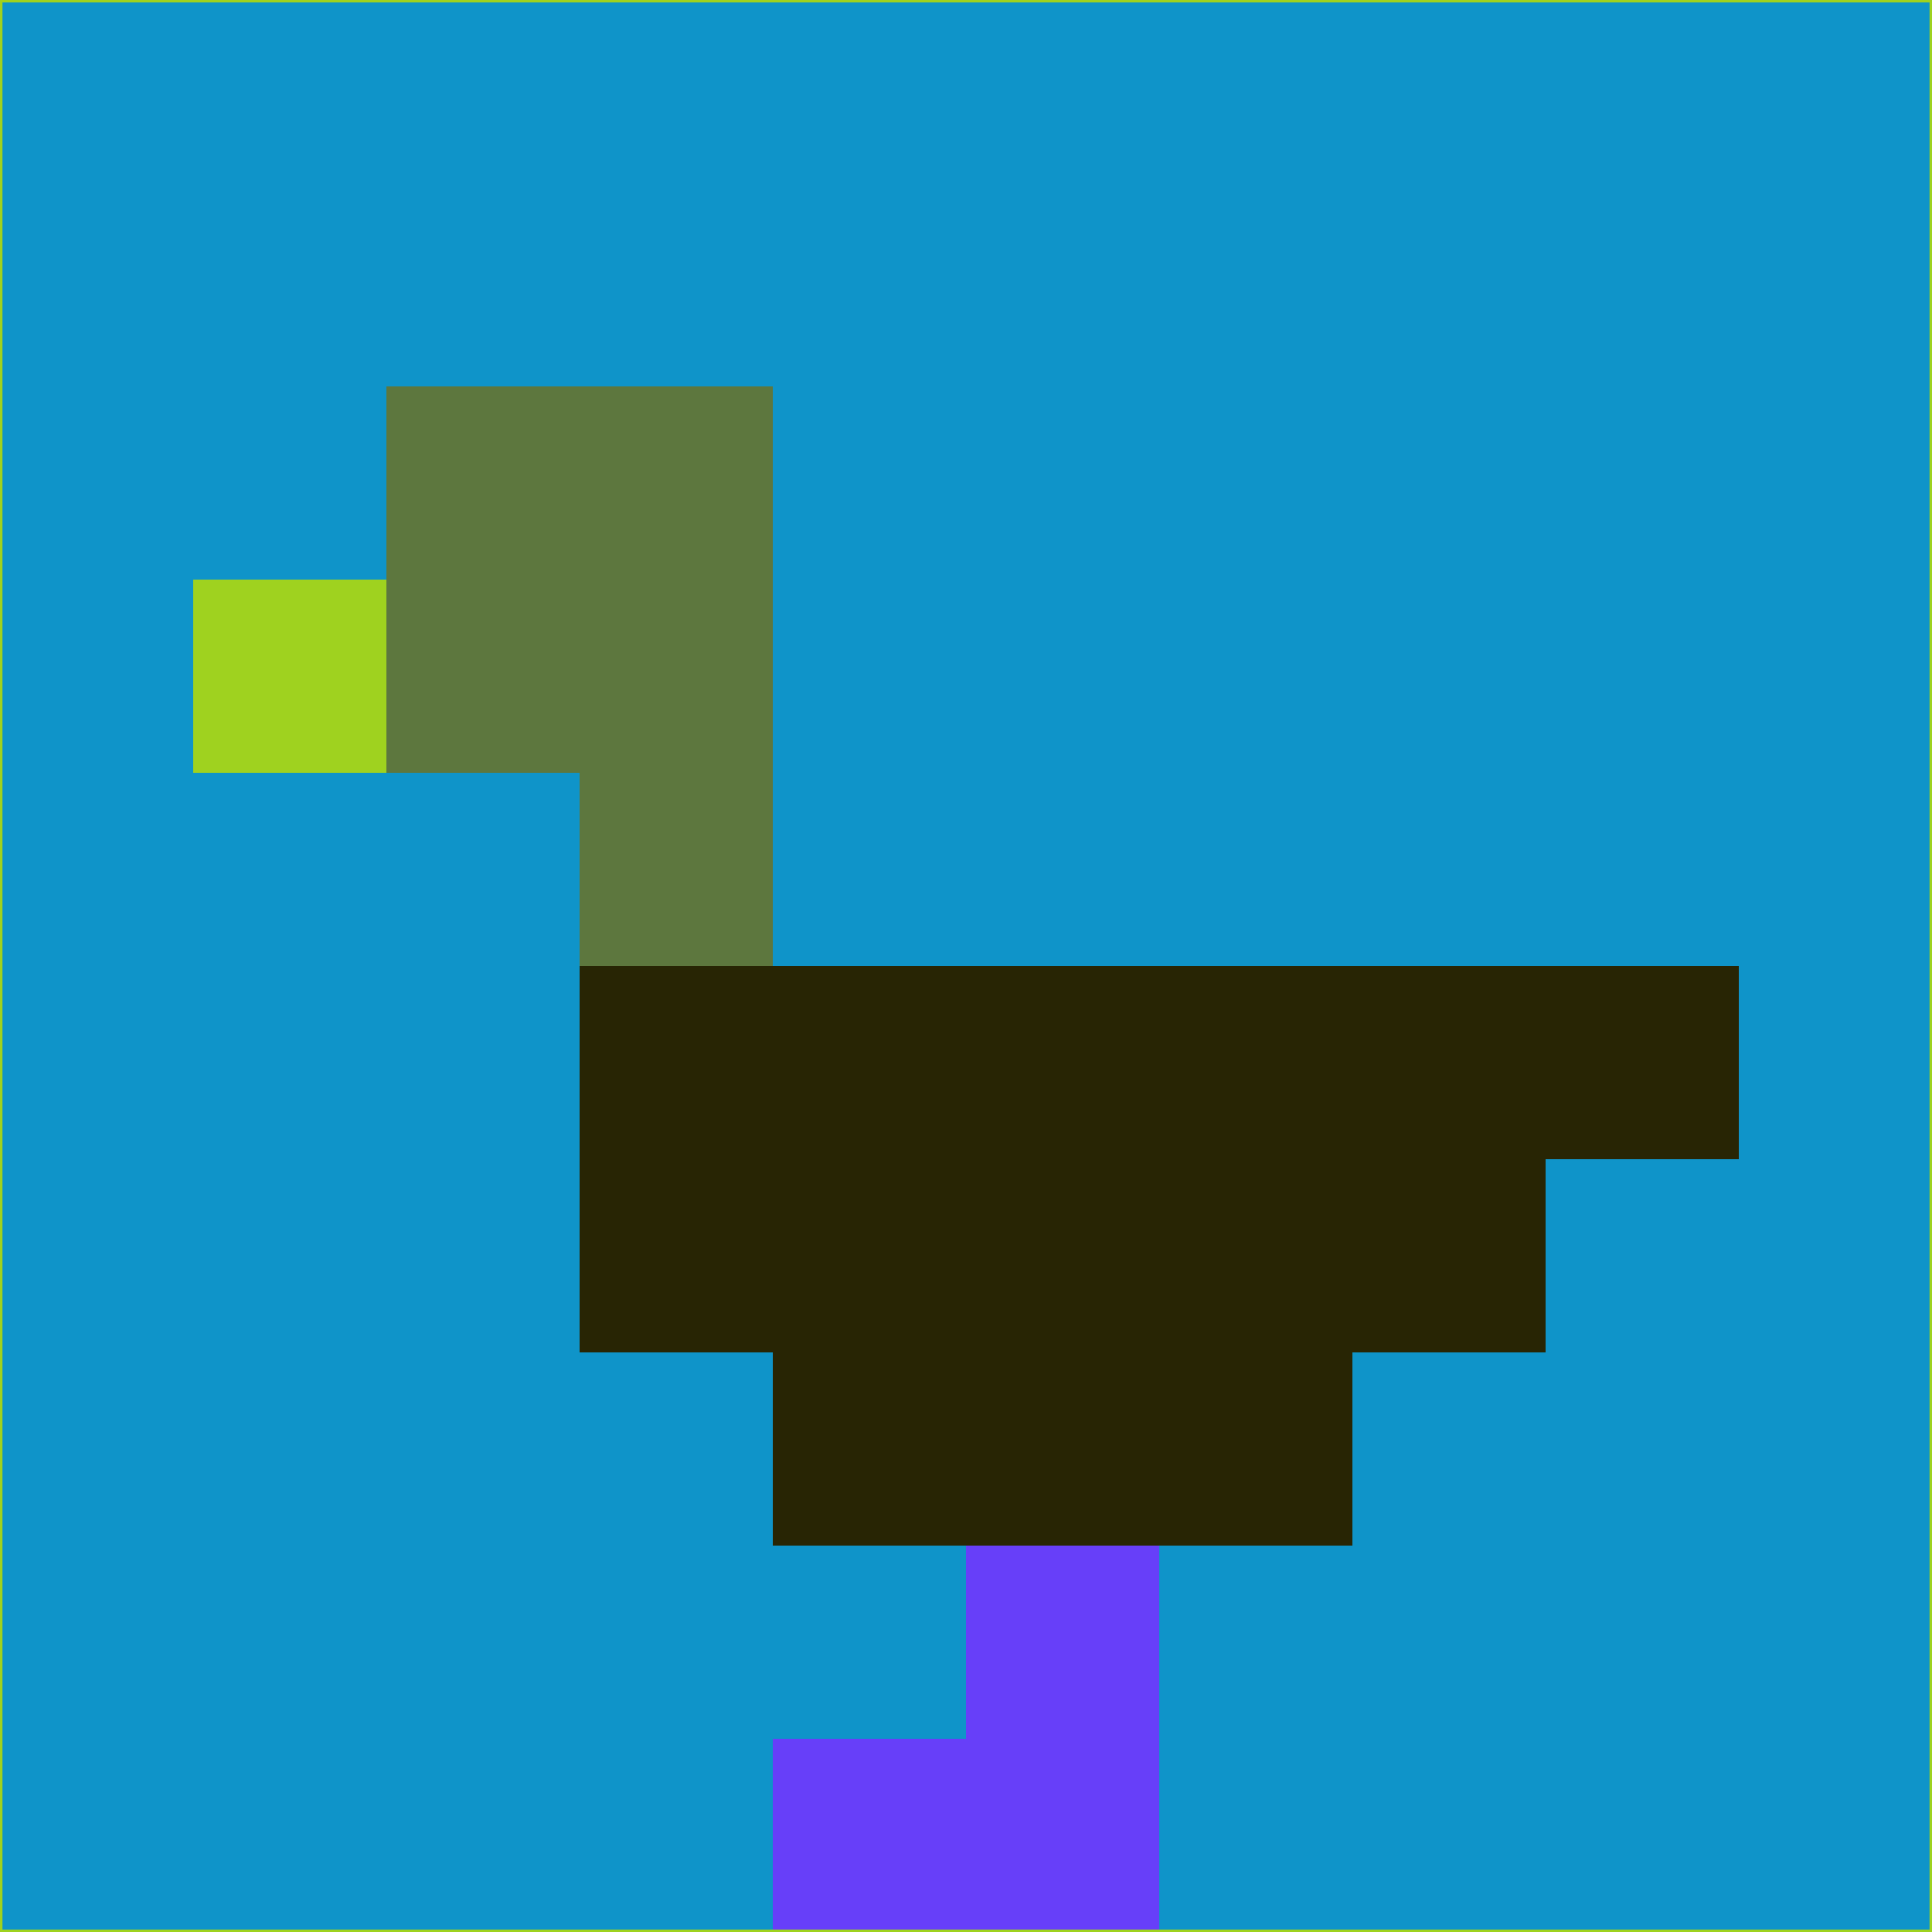 <svg xmlns="http://www.w3.org/2000/svg" version="1.1" width="785" height="785">
  <title>'goose-pfp-694263' by Dmitri Cherniak (Cyberpunk Edition)</title>
  <desc>
    seed=887369
    backgroundColor=#0f94c9
    padding=20
    innerPadding=0
    timeout=500
    dimension=1
    border=false
    Save=function(){return n.handleSave()}
    frame=12

    Rendered at 2024-09-15T22:37:00.664Z
    Generated in 1ms
    Modified for Cyberpunk theme with new color scheme
  </desc>
  <defs/>
  <rect width="100%" height="100%" fill="#0f94c9"/>
  <g>
    <g id="0-0">
      <rect x="0" y="0" height="785" width="785" fill="#0f94c9"/>
      <g>
        <!-- Neon blue -->
        <rect id="0-0-2-2-2-2" x="157" y="157" width="157" height="157" fill="#5d773e"/>
        <rect id="0-0-3-2-1-4" x="235.5" y="157" width="78.5" height="314" fill="#5d773e"/>
        <!-- Electric purple -->
        <rect id="0-0-4-5-5-1" x="314" y="392.5" width="392.5" height="78.5" fill="#282504"/>
        <rect id="0-0-3-5-5-2" x="235.5" y="392.5" width="392.5" height="157" fill="#282504"/>
        <rect id="0-0-4-5-3-3" x="314" y="392.5" width="235.5" height="235.5" fill="#282504"/>
        <!-- Neon pink -->
        <rect id="0-0-1-3-1-1" x="78.5" y="235.5" width="78.5" height="78.5" fill="#9fd21f"/>
        <!-- Cyber yellow -->
        <rect id="0-0-5-8-1-2" x="392.5" y="628" width="78.5" height="157" fill="#673ff9"/>
        <rect id="0-0-4-9-2-1" x="314" y="706.5" width="157" height="78.5" fill="#673ff9"/>
      </g>
      <rect x="0" y="0" stroke="#9fd21f" stroke-width="2" height="785" width="785" fill="none"/>
    </g>
  </g>
  <script xmlns=""/>
</svg>